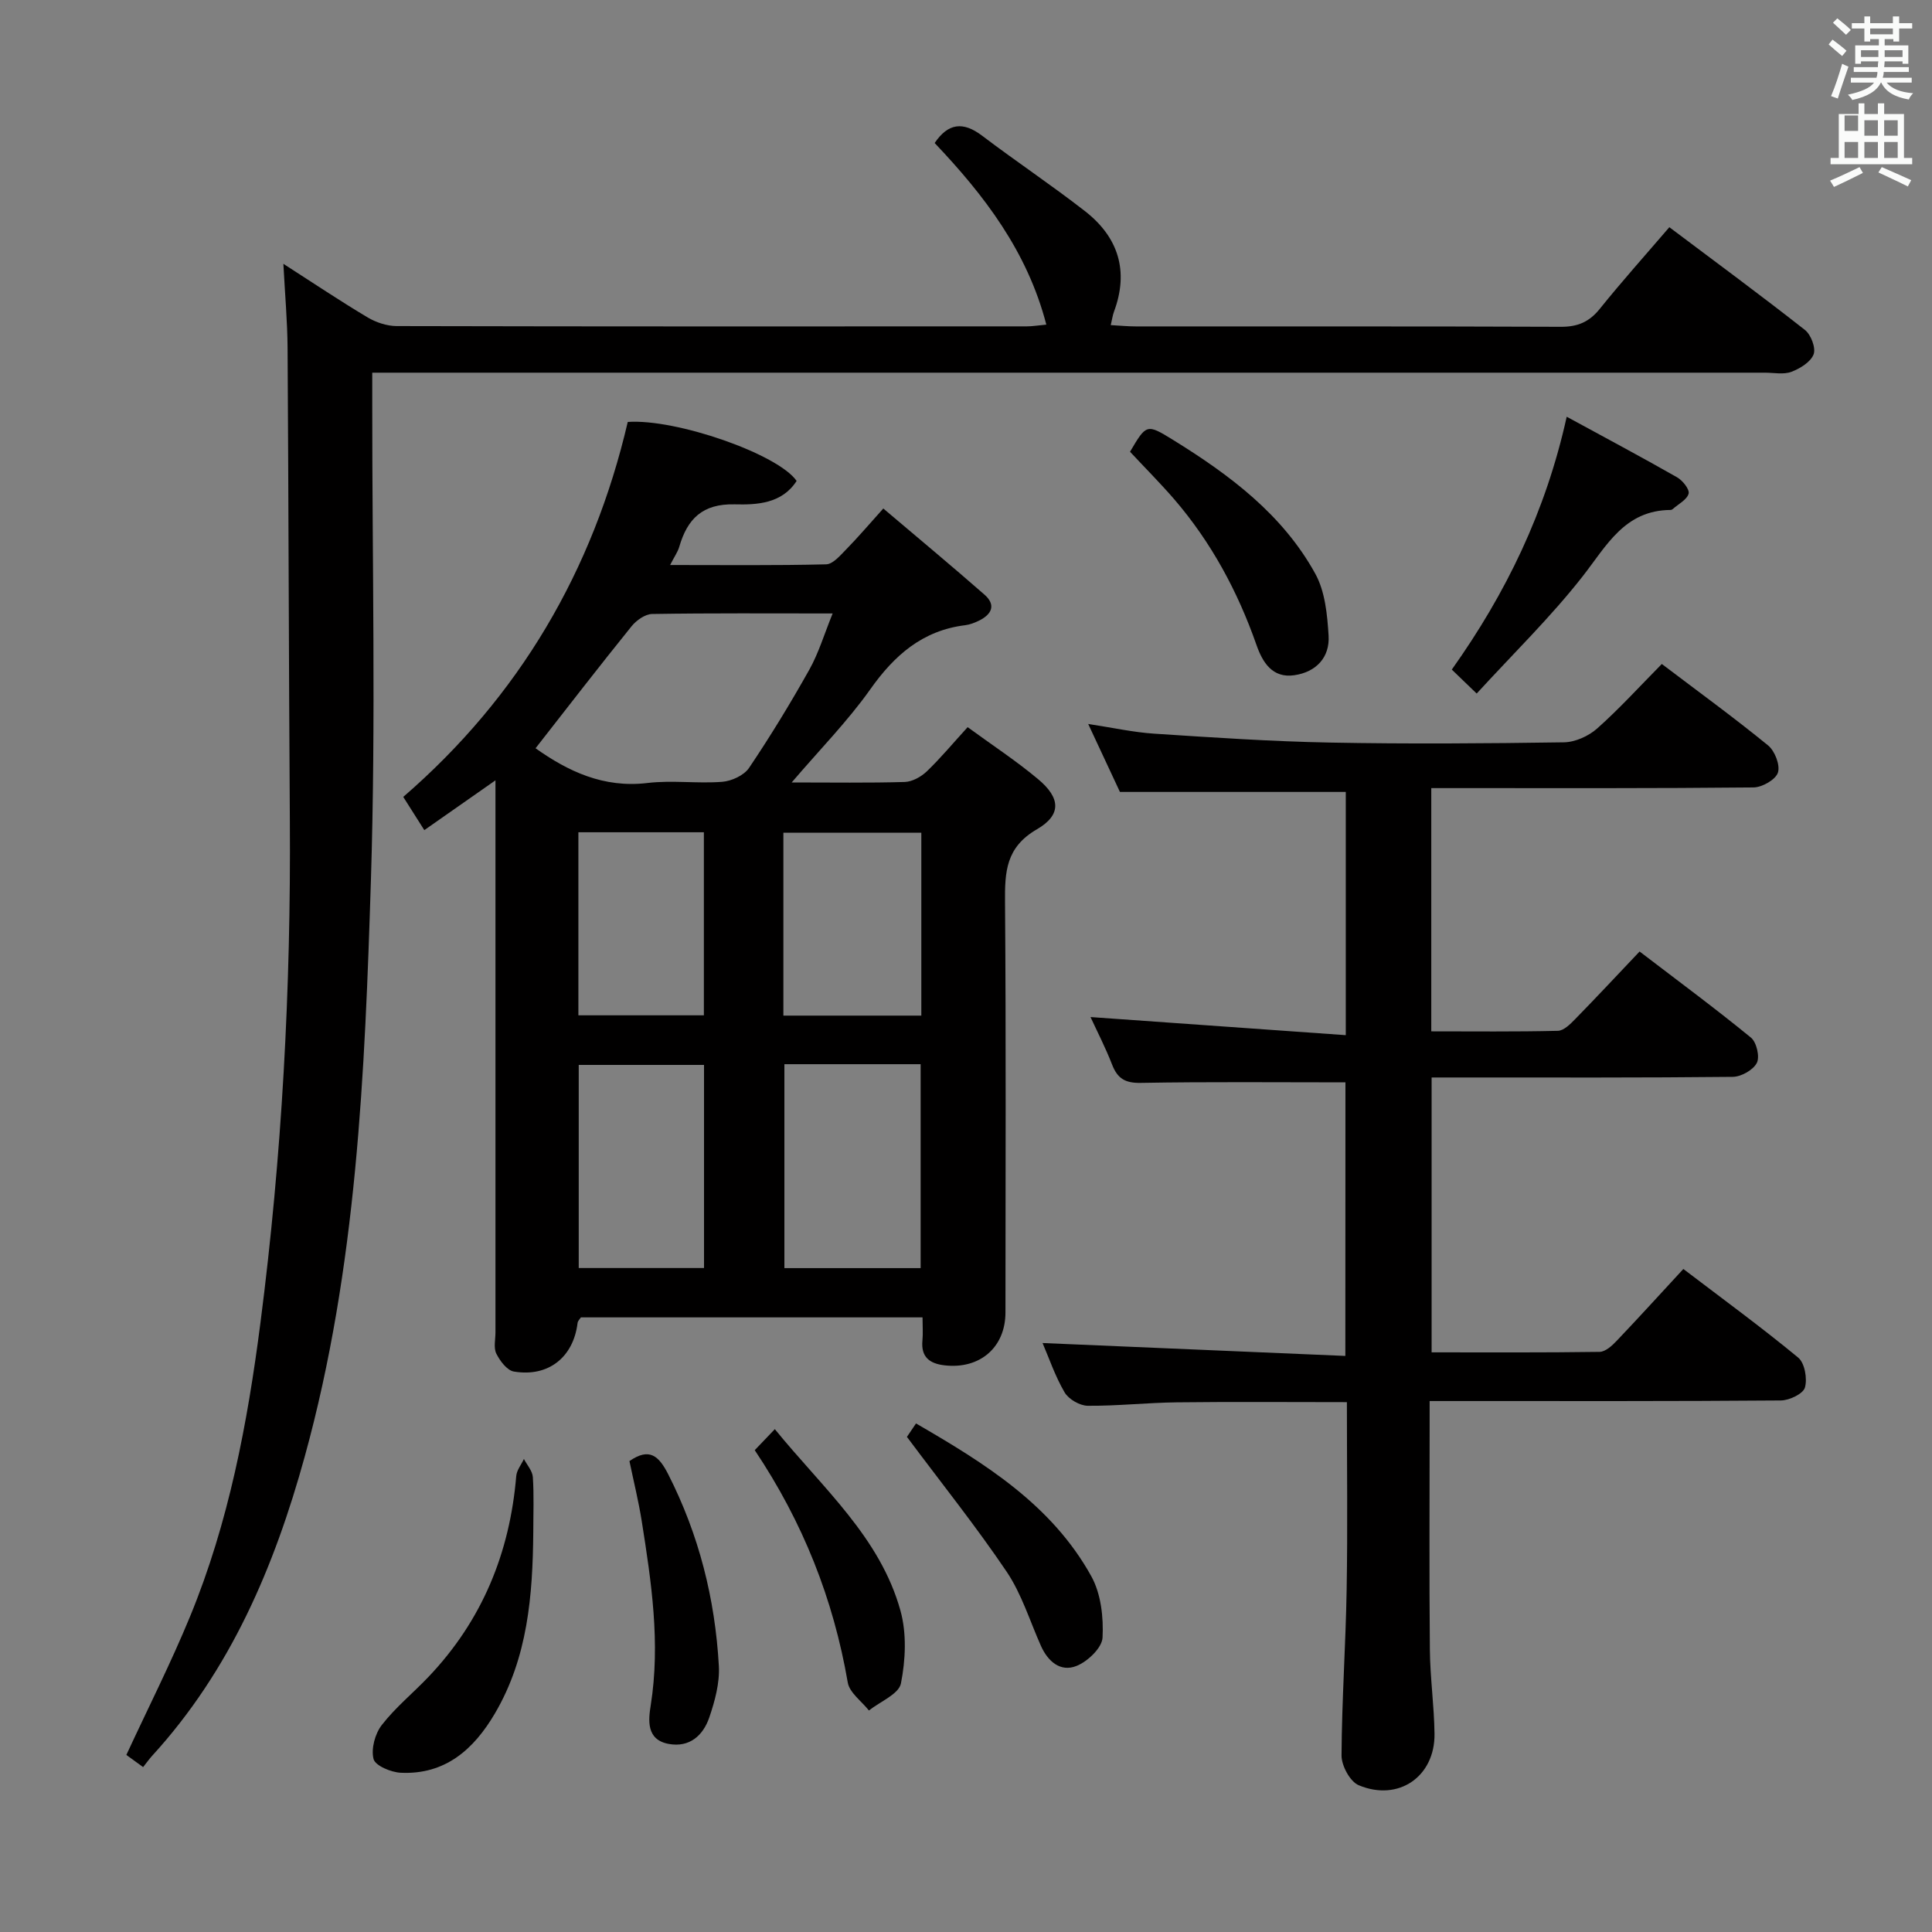 <svg enable-background="new 0 0 400 400" viewBox="0 0 400 400" xmlns="http://www.w3.org/2000/svg"><rect x="0" y="0" width="400" height="400" fill="#808080" stroke="none"/><path d="m378.6 9.2.8-1c.9.7 1.9 1.4 2.9 2.3l-.9 1.1c-1.1-.9-2-1.7-2.8-2.4zm.5 10.7c.9-2.1 1.6-4.3 2.3-6.7.4.2.8.4 1.3.6-.7 2.1-1.5 4.3-2.2 6.6zm.4-15.2.9-.9c1 .8 2 1.6 2.8 2.4l-1 1c-1-.9-1.9-1.8-2.7-2.5zm12.5-1.3h1.2v1.4h2.7v1.1h-2.7v2.7h-1.2v-.5h-1.8v1.3h4.9v3.8h-1.2v-.5h-3.7c0 .4-.1.9-.1 1.2h5.1v1h-5.2c0 .5-.1.9-.2 1.2h6v1h-5.2c1.1 1.3 2.9 2 5.5 2.2-.4.4-.7.8-.9 1.3-2.9-.5-4.8-1.6-5.7-3.5h-.1c-.8 1.7-2.7 2.9-5.9 3.6-.2-.4-.6-.8-.9-1.1 2.8-.6 4.6-1.4 5.4-2.5h-4.8v-1h5.3c.1-.3.2-.7.2-1.2h-4.9v-1h5c0-.4 0-.8.1-1.2h-3.6v.5h-1.2v-3.8h4.9v-1.3h-1.8v.5h-1.2v-2.7h-2.6v-1.1h2.6v-1.4h1.2v1.4h4.7v-1.4zm-6.7 8.4h3.6c0-.4 0-.9 0-1.4h-3.6zm1.9-4.7h4.7v-1.2h-4.7zm6.7 3.3h-3.7v1.4h3.7z" fill="#fafbfa"/><path d="m384.7 21.4h1.3v2.2h2.8v-2.2h1.3v2.2h4.1v9.1h1.7v1.3h-16.9v-1.3h1.7v-9.1h4.1v-2.2zm.3 13.2.7 1.2c-1.8.9-3.8 1.9-6 2.9-.2-.4-.5-.8-.8-1.3 2.4-1 4.4-2 6.1-2.8zm-3.1-7.5h2.8v-3.2h-2.8v4.2zm0 5.6h2.8v-3.3h-2.8zm4.1-4.6h2.8v-3.2h-2.8zm0 4.6h2.8v-3.3h-2.8zm3.6 1.9c2.1.9 4.1 1.8 6.1 2.7l-.7 1.3c-2.2-1.1-4.2-2-6.1-2.9zm3.3-9.7h-2.8v3.2h2.8zm-2.8 7.8h2.8v-3.3h-2.8z" fill="#fafbfa"/><g fill="#010000"><path d="m163.91 162c8.42 0 15.91.12 23.4-.1 1.57-.05 3.4-1.07 4.58-2.2 2.86-2.75 5.41-5.82 8.45-9.15 5.03 3.68 10.03 6.95 14.58 10.76 4.66 3.89 4.91 7.4-.26 10.4-6.41 3.72-6.63 8.79-6.58 15.03.22 28.33.1 56.65.09 84.98 0 7.24-5.3 11.8-12.6 10.96-3.12-.36-4.92-1.72-4.59-5.15.14-1.47.02-2.97.02-4.78-23.76 0-47.18 0-70.73 0-.21.33-.64.72-.69 1.16-.86 7.09-6.05 11.26-13.2 10.05-1.41-.24-2.87-2.2-3.62-3.7-.6-1.21-.18-2.94-.18-4.44 0-35.83 0-71.65 0-107.48 0-1.94 0-3.88 0-6.78-5.38 3.76-9.9 6.93-14.73 10.31-1.55-2.44-2.77-4.37-4.36-6.88 24.03-20.78 39.31-46.9 46.48-77.63 10.03-.7 31.12 6.65 34.96 12.21-3.04 4.74-8.27 4.96-12.79 4.85-6.71-.17-9.83 3.01-11.51 8.8-.31 1.06-1 2.01-1.89 3.76 11.18 0 21.75.12 32.3-.14 1.43-.04 2.95-1.87 4.18-3.12 2.43-2.48 4.69-5.14 7.66-8.44 7.1 6.02 14.09 11.83 20.93 17.82 2.48 2.17 1.5 4.12-1.14 5.41-.89.43-1.86.81-2.83.93-8.85 1.09-14.68 6.22-19.69 13.32-4.65 6.56-10.38 12.38-16.24 19.24zm-53.03-7.08c6.71 4.76 14.07 8.28 23.17 7.19 5.08-.61 10.31.15 15.44-.24 1.97-.15 4.54-1.33 5.59-2.88 4.44-6.59 8.58-13.39 12.47-20.32 1.95-3.48 3.11-7.4 4.84-11.66-13.11 0-25.24-.09-37.36.11-1.46.02-3.28 1.31-4.27 2.54-6.67 8.26-13.15 16.65-19.88 25.26zm79.73 107.63c0-14.26 0-28.25 0-42.22-9.63 0-18.87 0-28.21 0v42.22zm-44.85-42.07c-8.6 0-17.25 0-25.94 0v42.05h25.94c0-14.07 0-27.85 0-42.05zm44.99-48.08c-9.69 0-19.04 0-28.56 0v37.87h28.56c0-12.62 0-25.02 0-37.87zm-71-.09v37.9h25.98c0-12.81 0-25.24 0-37.9-8.71 0-17.15 0-25.98 0z"/><path d="m29.63 365.86c-1.61-1.16-2.65-1.92-3.47-2.52 4.49-9.7 9.22-19.02 13.18-28.64 8.02-19.48 11.9-40.01 14.58-60.82 4.46-34.53 6.33-69.21 6.09-104.02-.22-32.62-.26-65.24-.47-97.86-.04-5.45-.53-10.9-.87-17.38 6.35 4.08 11.81 7.74 17.45 11.1 1.75 1.04 3.99 1.78 6 1.79 43.49.1 86.98.08 130.48.06 1.13 0 2.25-.2 4.03-.36-3.93-15.14-12.81-26.74-23.12-37.6 2.78-4.1 5.85-4.53 9.83-1.51 7.01 5.32 14.35 10.21 21.3 15.62 6.9 5.38 9.14 12.4 5.99 20.83-.27.73-.37 1.53-.66 2.76 1.98.11 3.58.27 5.18.27 29.33.02 58.66-.04 87.98.08 3.49.02 5.9-.99 8.09-3.72 4.57-5.68 9.44-11.12 14.4-16.9 9.55 7.18 18.92 14.08 28.07 21.27 1.25.98 2.3 3.74 1.8 5.05-.61 1.59-2.8 2.94-4.6 3.62-1.61.61-3.62.18-5.45.18-93.82 0-187.63 0-281.45 0-2.13 0-4.25 0-6.92 0v6.39c-.02 32.83.76 65.68-.27 98.48-1.26 40.16-2.92 80.39-13.7 119.51-6.29 22.83-15.38 44.24-31.62 62-.57.63-1.05 1.31-1.85 2.32z"/><path d="m278.56 224.09c-14.44 0-28.41-.14-42.38.11-3.23.06-4.81-.9-5.93-3.78-1.36-3.51-3.1-6.88-4.47-9.85 17.58 1.25 35.03 2.49 52.85 3.75 0-17.69 0-34.09 0-50.36-15.4 0-30.62 0-46.76 0-1.74-3.73-3.95-8.47-6.57-14.07 5.09.77 9.36 1.73 13.68 2.01 12.1.79 24.22 1.61 36.34 1.84 16.16.31 32.33.19 48.49-.05 2.33-.04 5.09-1.29 6.86-2.86 4.58-4.07 8.73-8.64 13.39-13.36 7.57 5.74 14.95 11.1 22 16.86 1.4 1.14 2.54 4.09 2.04 5.63-.48 1.46-3.26 3.05-5.05 3.07-20.33.21-40.66.14-60.98.14-1.8 0-3.6 0-5.74 0v50.36c8.68 0 17.45.1 26.21-.11 1.22-.03 2.58-1.39 3.58-2.42 4.41-4.51 8.71-9.12 13.34-14 8.15 6.23 15.75 11.85 23.06 17.83 1.16.95 1.86 3.98 1.21 5.24-.76 1.47-3.23 2.86-4.98 2.88-18.66.2-37.32.13-55.99.13-1.99 0-3.98 0-6.36 0v56.91c11.58 0 23.18.07 34.78-.1 1.2-.02 2.58-1.27 3.53-2.28 4.58-4.81 9.05-9.73 13.81-14.88 8.05 6.13 16.1 12.01 23.77 18.34 1.36 1.12 1.93 4.37 1.4 6.21-.38 1.3-3.23 2.66-4.99 2.67-22.16.18-44.32.12-66.48.12-1.82 0-3.64 0-6.23 0v5.49c0 15.33-.1 30.66.05 45.99.05 5.81.89 11.61.96 17.42.11 8.84-7.45 14.1-15.7 10.64-1.79-.75-3.56-4.05-3.55-6.16.06-11.47.87-22.94 1.06-34.41.22-12.79.05-25.58.05-38.74-12.02 0-23.62-.1-35.23.04-6.15.07-12.29.76-18.43.71-1.65-.02-3.96-1.36-4.79-2.78-1.97-3.37-3.24-7.16-4.56-10.21 20.9.89 41.58 1.77 62.69 2.67.02-19.68.02-38.39.02-56.64z"/><path d="m305.73 143.59c-2.54-2.45-3.72-3.59-5.15-4.96 11.23-15.81 19.44-32.69 23.79-52.35 7.89 4.3 15.43 8.31 22.85 12.54 1.15.65 2.62 2.5 2.39 3.38-.34 1.26-2.1 2.14-3.27 3.18-.12.11-.3.2-.45.2-9.52.06-13.22 7.34-18.2 13.72-6.58 8.41-14.3 15.93-21.96 24.29z"/><path d="m233.96 93.53c3.39-5.75 3.44-5.83 8.93-2.44 11.69 7.23 22.66 15.41 29.43 27.7 2.03 3.68 2.48 8.46 2.75 12.8.28 4.53-2.59 7.56-7.11 8.21-4.55.66-6.58-2.72-7.82-6.27-3.89-11.1-9.37-21.27-17.05-30.19-2.93-3.38-6.1-6.56-9.13-9.81z"/><path d="m110.41 317.27c-.12 13.03-1.13 25.89-7.95 37.49-4.36 7.42-10.28 12.7-19.48 12.27-2.02-.09-5.28-1.46-5.64-2.84-.54-2.11.3-5.24 1.71-7.05 2.83-3.65 6.5-6.63 9.7-10 11.06-11.64 16.8-25.61 18.13-41.53.1-1.22 1.04-2.36 1.59-3.54.65 1.24 1.76 2.46 1.85 3.74.25 3.81.09 7.64.09 11.46z"/><path d="m187.77 297.49c.04-.06.84-1.25 1.88-2.78 14.28 8.27 28.11 16.85 36.3 31.65 2 3.62 2.54 8.48 2.32 12.7-.11 2.1-3.07 4.93-5.38 5.85-3.33 1.34-5.94-.92-7.39-4.18-2.29-5.14-3.97-10.69-7.06-15.29-6.35-9.41-13.46-18.29-20.67-27.95z"/><path d="m160.42 295.89c9.98 12.27 21.8 22.4 26.01 37.58 1.31 4.72 1.06 10.2.1 15.06-.44 2.22-4.31 3.76-6.63 5.61-1.51-1.92-4.02-3.68-4.38-5.8-2.98-17.26-9.26-33.16-19.26-48.1 1.34-1.4 2.57-2.68 4.16-4.35z"/><path d="m130.32 302.5c4.12-2.85 6.07-1.11 8.03 2.74 6.36 12.5 9.7 25.77 10.48 39.66.2 3.53-.82 7.28-1.98 10.68-1.27 3.71-4.07 6.28-8.41 5.48-4.7-.87-4.19-4.99-3.71-8.02 2.03-12.88.13-25.51-1.87-38.14-.65-4.08-1.65-8.12-2.54-12.4z"/></g></svg>